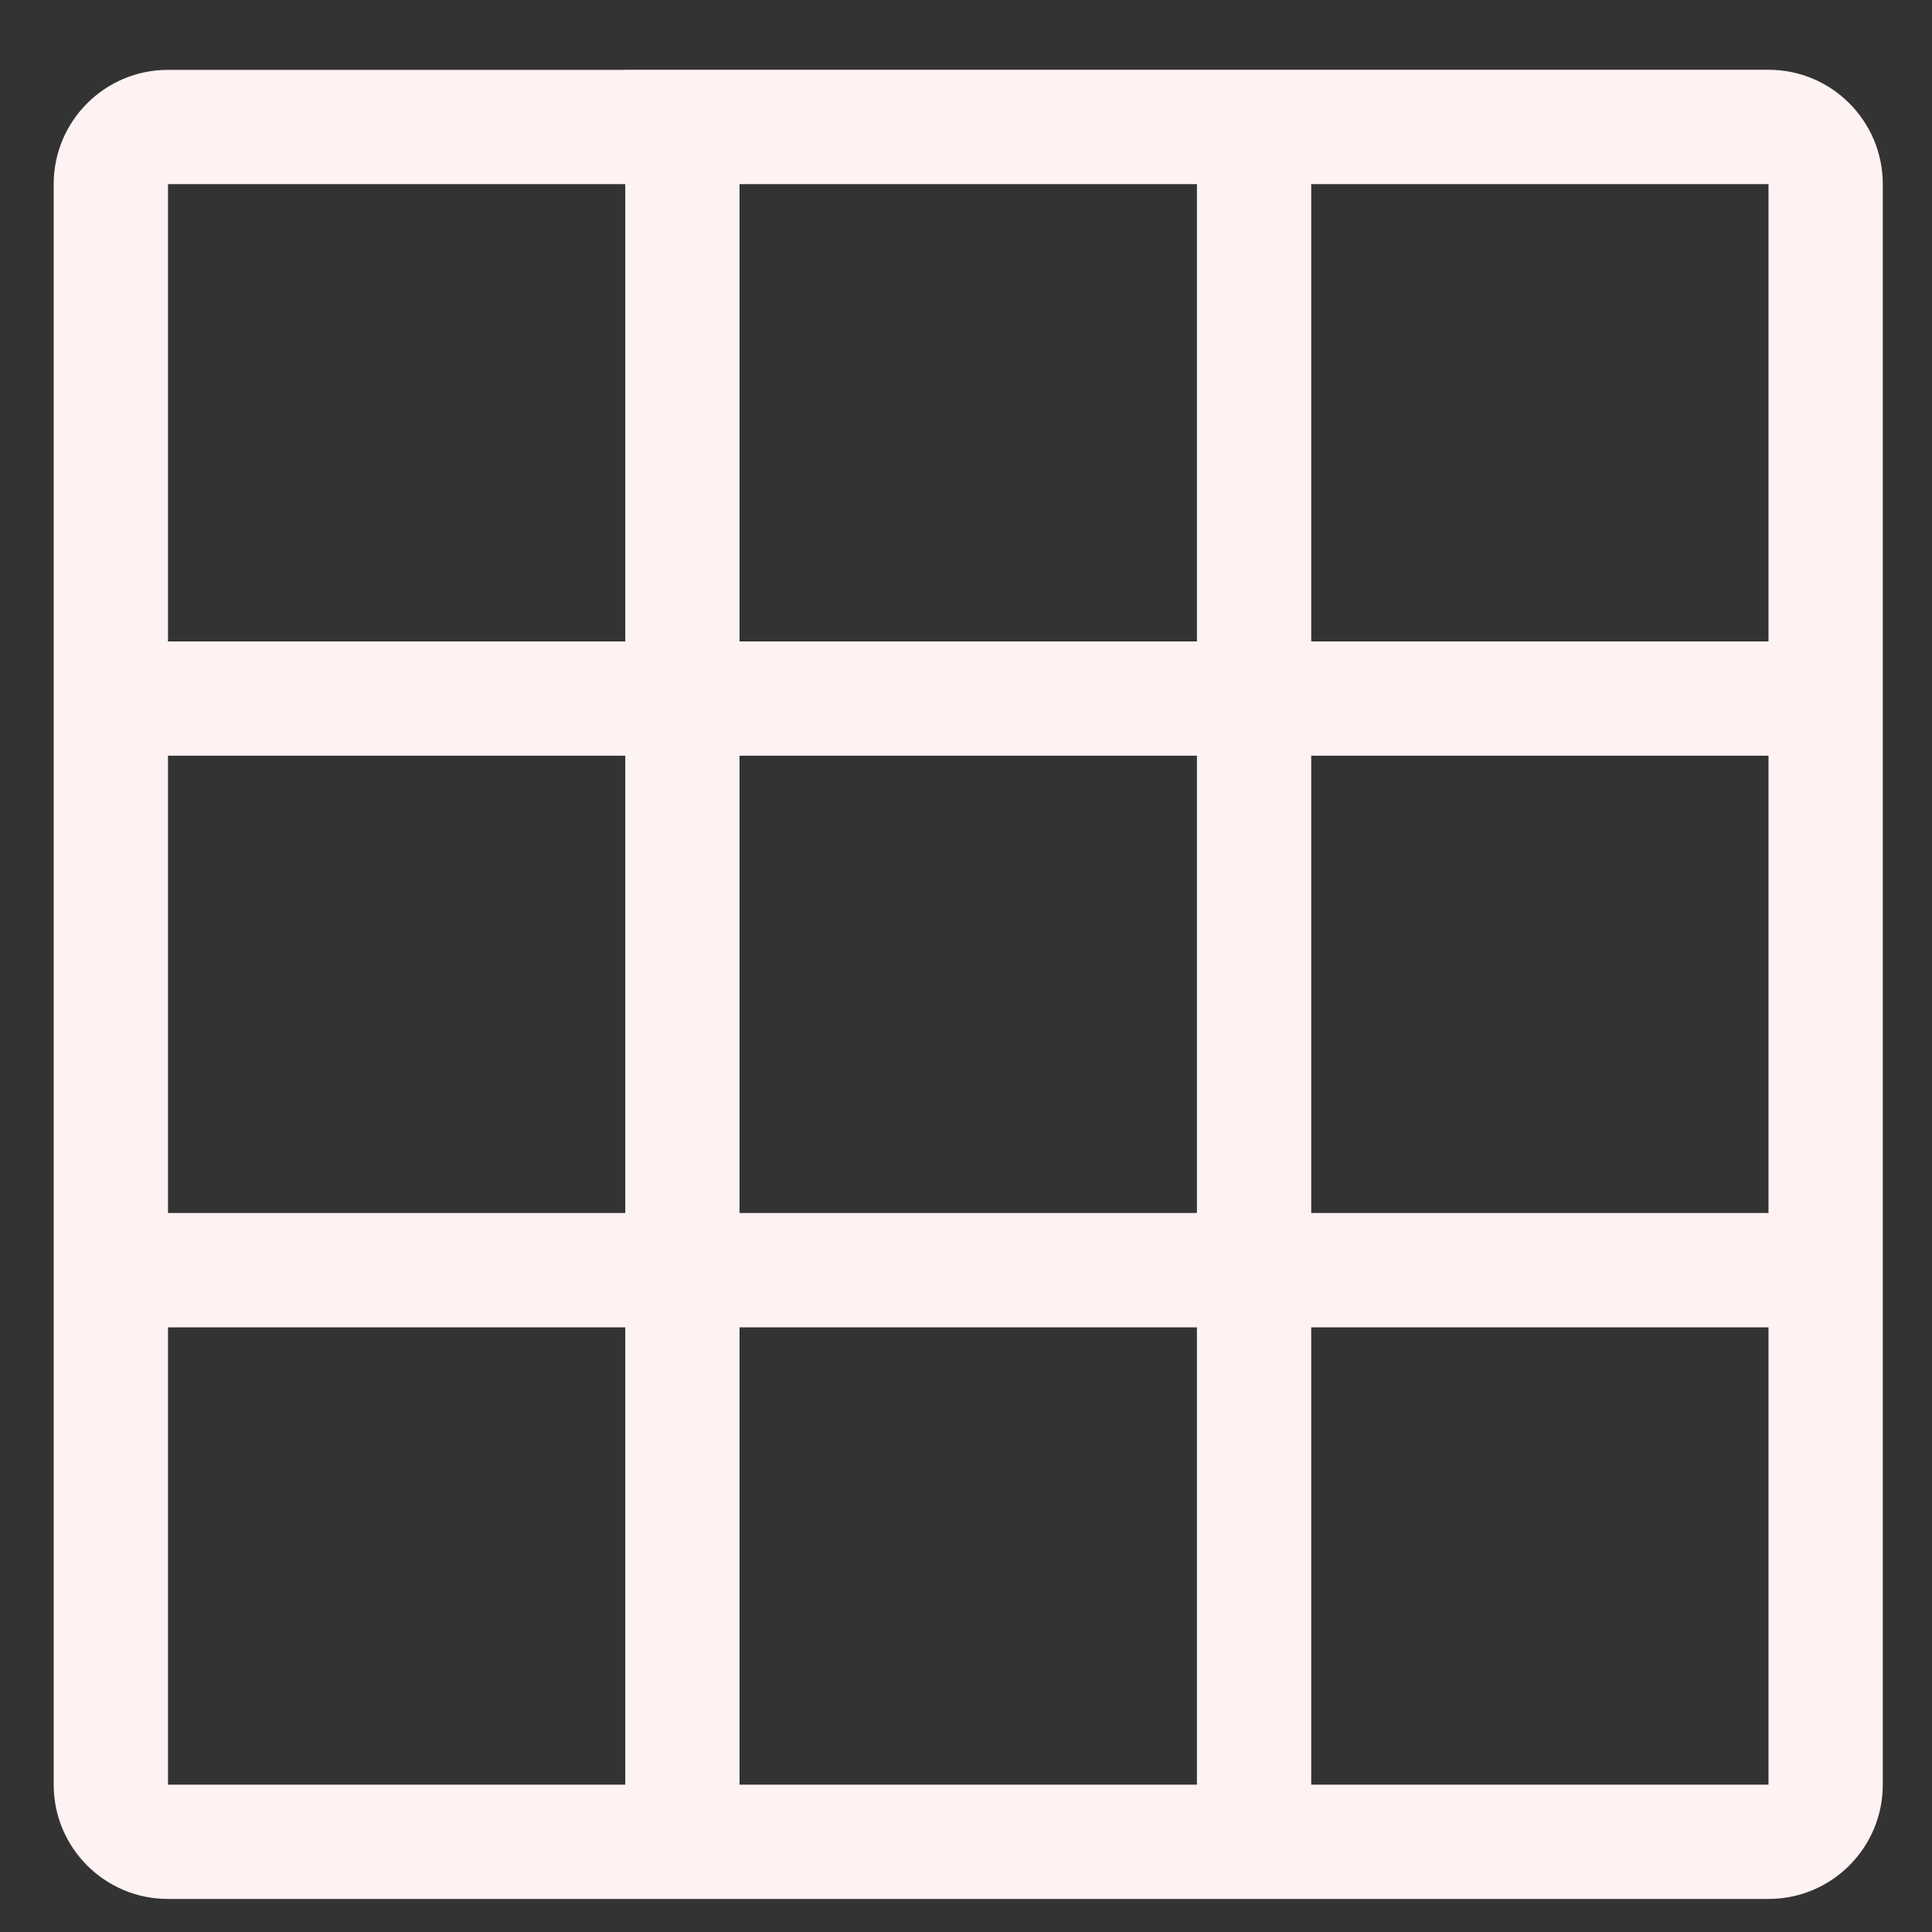 <svg width="19" height="19" viewBox="0 0 19 19" fill="none" xmlns="http://www.w3.org/2000/svg">
<rect x="0" y="0" width="19" height="19" fill="#333333" stroke="none"/>
<path fill-rule="evenodd" clip-rule="evenodd" d="M11.771 1.811H7.273V6.308H11.771V1.811ZM17.392 1.811V6.308H12.895V1.811H17.392ZM18.516 6.308V7.432V7.432V11.929C18.516 11.929 18.516 11.929 18.516 11.929V13.054V17.551C18.516 18.172 18.013 18.675 17.392 18.675H12.895H11.771C11.771 18.675 11.771 18.675 11.771 18.675H7.273H7.273H6.149H1.652C1.031 18.675 0.528 18.172 0.528 17.551V13.054V13.053V11.929V7.432H0.528V6.308V1.811C0.528 1.19 1.031 0.687 1.652 0.687H6.149H6.149V0.686H7.273H11.771H11.771H12.895H12.895H17.392C18.013 0.686 18.516 1.19 18.516 1.811V6.308ZM12.895 11.929V7.432H17.392V11.929L12.895 11.929ZM7.273 7.432H11.771V11.929L7.273 11.929V7.432ZM1.652 6.308H6.149V1.811H1.652L1.652 6.308H1.652ZM1.652 11.929L1.652 7.432H6.149H6.149L6.149 11.929L1.652 11.929ZM1.652 13.054H6.149L6.149 17.551H1.652V13.054ZM11.771 13.054H7.273V17.551H11.771V13.054ZM12.895 13.054H17.392V17.551H12.895V13.054Z" fill="#FFF2F2"/>
</svg>
